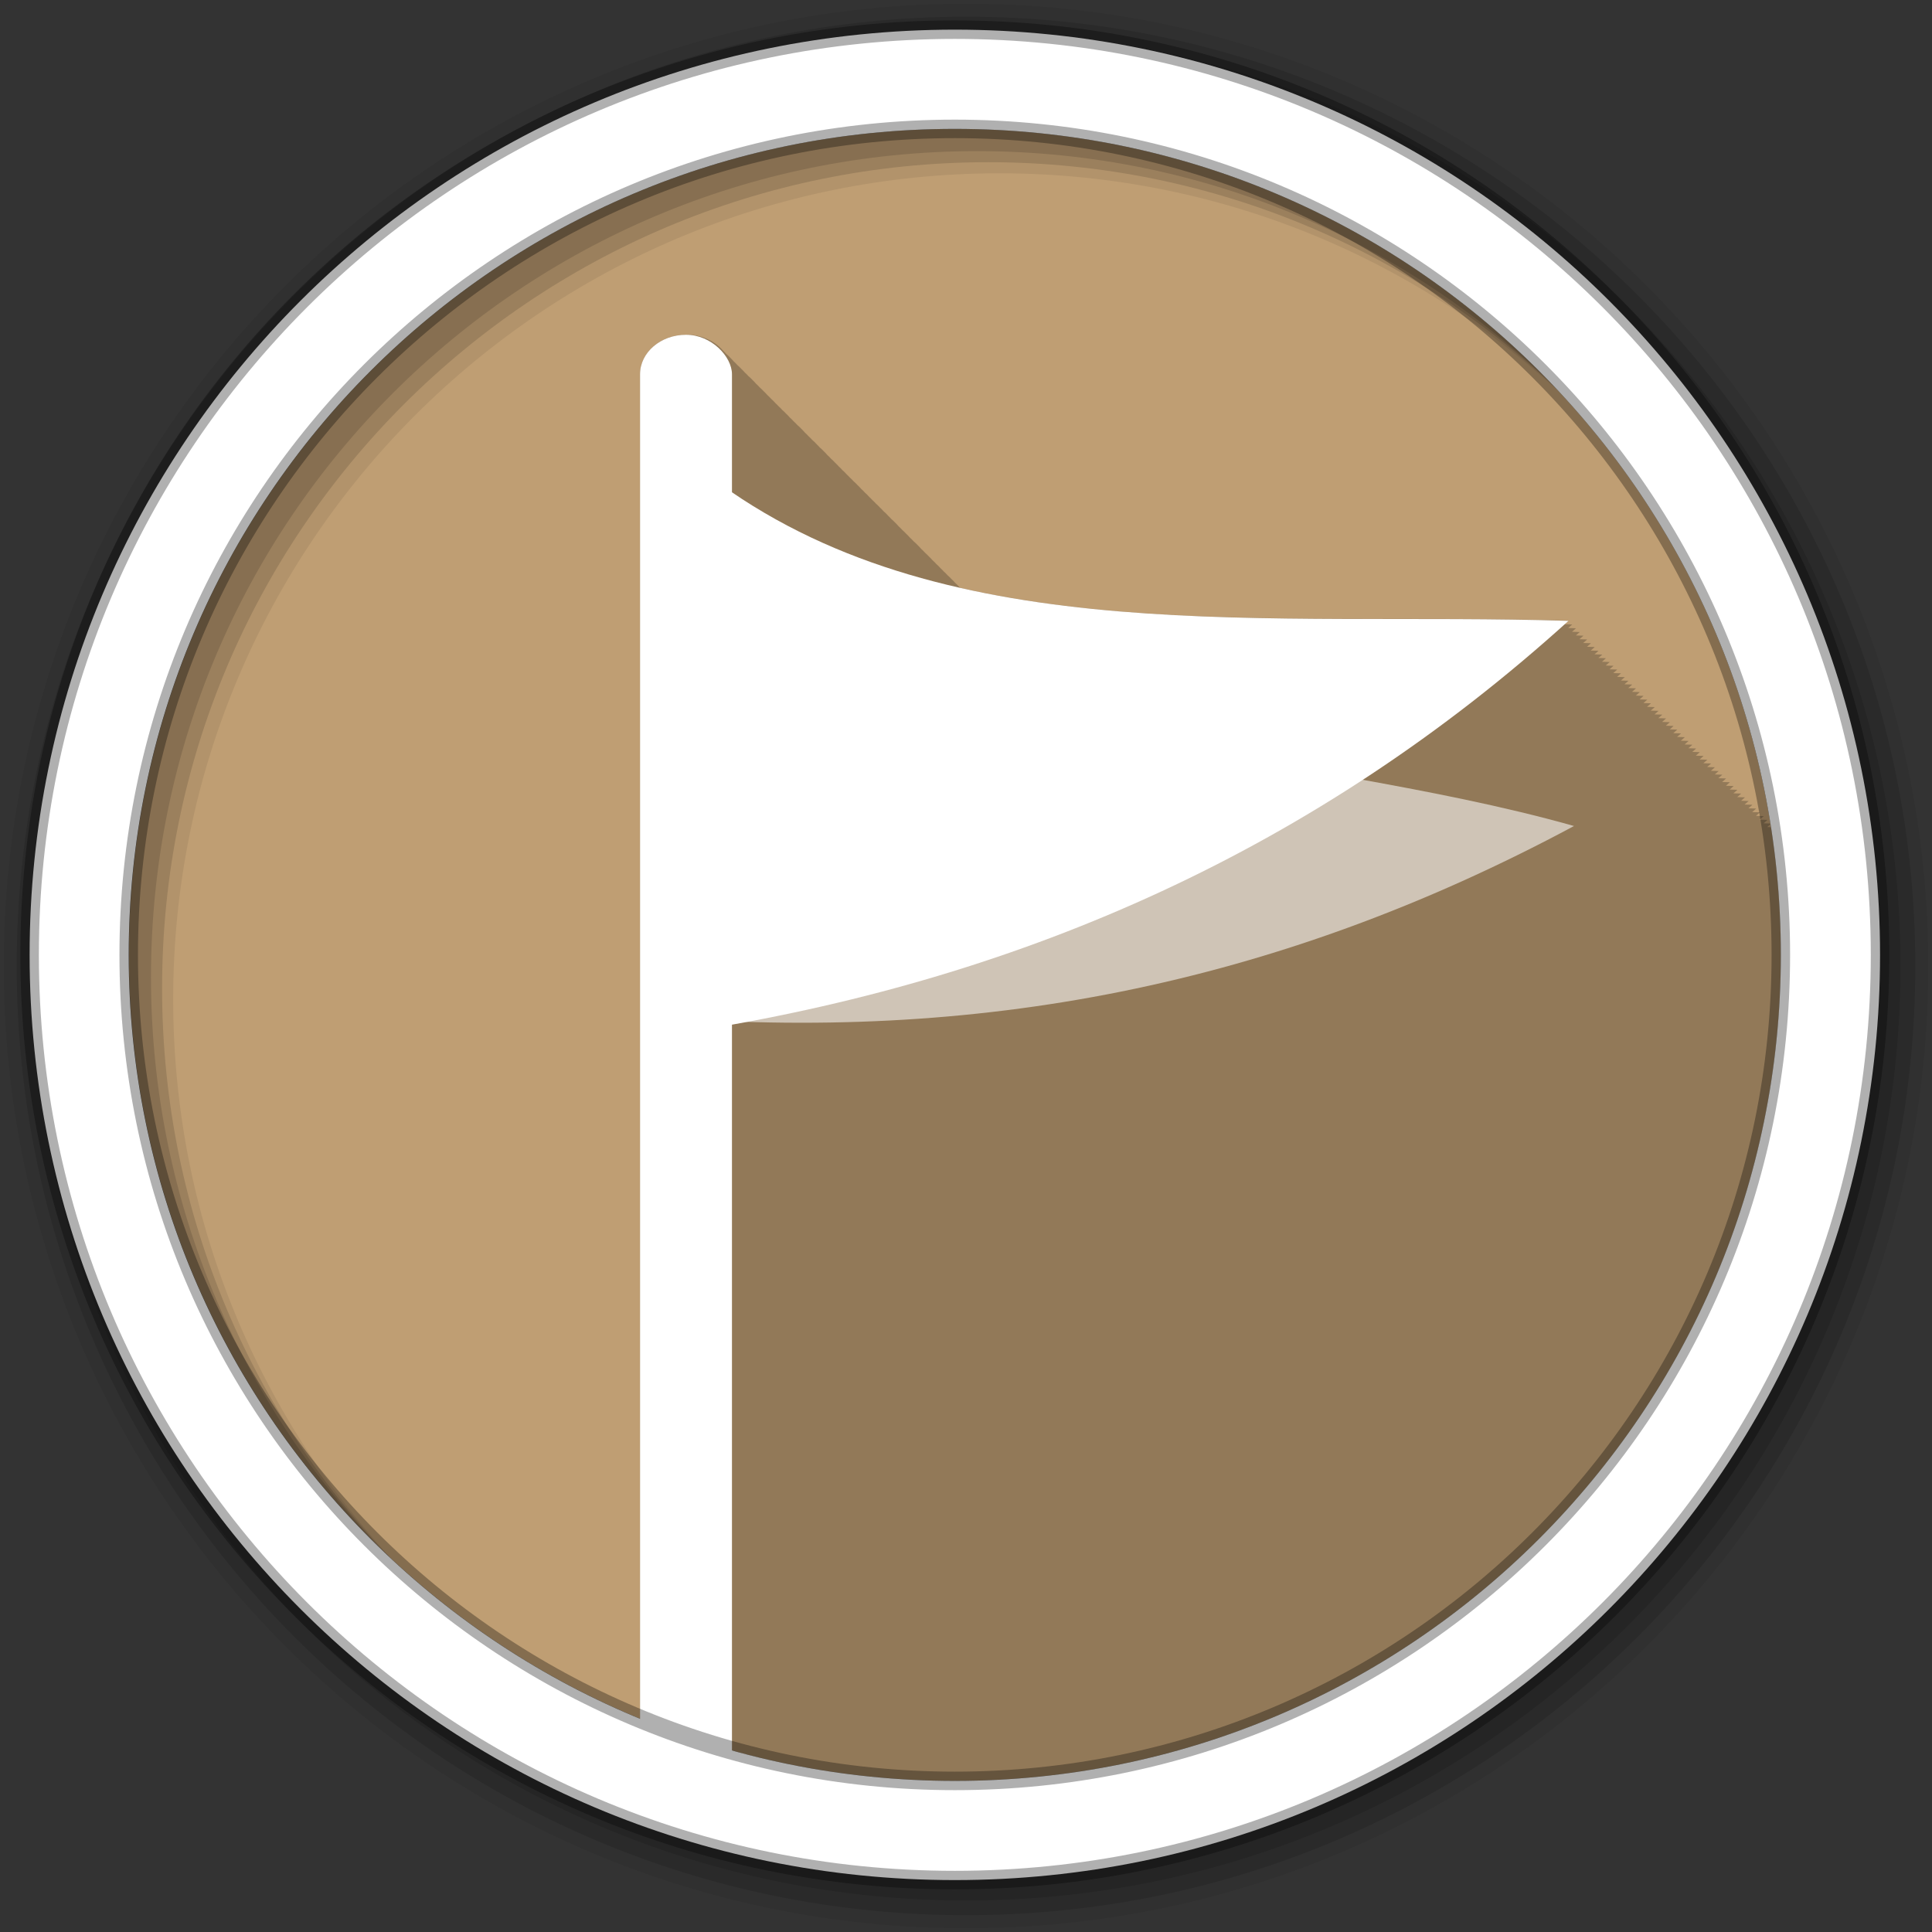 <?xml version="1.0" encoding="UTF-8" standalone="no"?>
<svg xmlns="http://www.w3.org/2000/svg" height="512" viewBox="0 0 512 512" width="512" version="1.1">
 <rect x="0" y="0" width="512" height="512" fill="#333333" stroke="none"/>
 <g id="g4" transform="translate(0,-540.36)">
  <path id="path6" d="m471.95 793.41c0 120.9-98.01 218.9-218.9 218.9-120.9 0-218.9-98.01-218.9-218.9 0-120.9 98.01-218.9 218.9-218.9 120.9 0 218.9 98.01 218.9 218.9" fill-rule="evenodd" fill="#BF9E73"/>
  <path id="path8" d="m181.81 88.72c-6.747 0-12.188 4.67-12.188 10.469v356.28c25.714 10.61 53.862 16.5 83.41 16.5 120.9 0 218.91-98.01 218.91-218.91 0-11.171-0.823-22.15-2.438-32.875-0.062-0.002-0.125 0.002-0.188 0 0.055-0.049 0.101-0.108 0.156-0.156-0.041-0.272-0.083-0.541-0.125-0.813-0.344-0.01-0.687-0.021-1.031-0.031 0.297-0.267 0.608-0.516 0.906-0.781-0.008-0.053-0.023-0.104-0.031-0.156-0.604-0.019-1.208-0.045-1.813-0.063 0.341-0.307 0.691-0.598 1.031-0.906-0.684-0.022-1.378-0.043-2.063-0.063 0.352-0.317 0.711-0.619 1.063-0.938-0.684-0.022-1.378-0.043-2.063-0.063 0.352-0.317 0.711-0.619 1.063-0.938-0.687-0.022-1.375-0.043-2.063-0.063 0.352-0.317 0.711-0.619 1.063-0.938-0.687-0.022-1.375-0.043-2.063-0.063 0.352-0.317 0.711-0.619 1.063-0.938-0.687-0.022-1.375-0.043-2.063-0.063 0.351-0.316 0.712-0.62 1.063-0.938-0.666-0.021-1.333-0.043-2-0.063 0.341-0.307 0.691-0.598 1.031-0.906-0.684-0.022-1.378-0.043-2.063-0.063 0.352-0.317 0.711-0.619 1.063-0.938-0.684-0.022-1.378-0.043-2.063-0.063 0.352-0.317 0.711-0.619 1.063-0.938-0.684-0.022-1.377-0.043-2.063-0.063 0.352-0.317 0.711-0.619 1.063-0.938-0.687-0.022-1.375-0.043-2.063-0.063 0.352-0.317 0.711-0.619 1.063-0.938-0.687-0.022-1.375-0.043-2.063-0.063 0.351-0.316 0.712-0.62 1.063-0.938-0.687-0.022-1.375-0.043-2.063-0.063 0.352-0.317 0.711-0.619 1.063-0.938-0.666-0.021-1.333-0.043-2-0.063 0.341-0.307 0.691-0.598 1.031-0.906-0.684-0.022-1.378-0.043-2.063-0.063 0.352-0.317 0.711-0.619 1.063-0.938-0.684-0.022-1.377-0.043-2.063-0.063 0.352-0.317 0.711-0.619 1.063-0.938-0.687-0.022-1.375-0.043-2.063-0.063 0.352-0.317 0.711-0.619 1.063-0.938-0.687-0.022-1.375-0.043-2.063-0.063 0.351-0.316 0.712-0.62 1.063-0.938-0.687-0.022-1.375-0.043-2.063-0.063 0.351-0.316 0.712-0.62 1.063-0.938-0.666-0.021-1.333-0.043-2-0.063 0.341-0.307 0.691-0.598 1.031-0.906-0.684-0.022-1.378-0.043-2.063-0.063 0.352-0.317 0.711-0.619 1.063-0.938-0.684-0.022-1.378-0.043-2.063-0.063 0.352-0.317 0.711-0.619 1.063-0.938-0.687-0.022-1.375-0.043-2.063-0.063 0.352-0.317 0.711-0.619 1.063-0.938-0.687-0.022-1.375-0.043-2.063-0.063 0.351-0.316 0.712-0.62 1.063-0.938-0.687-0.022-1.375-0.043-2.063-0.063 0.351-0.316 0.712-0.62 1.063-0.938-0.666-0.021-1.333-0.043-2-0.063 0.341-0.307 0.691-0.598 1.031-0.906-0.684-0.022-1.378-0.043-2.063-0.063 0.352-0.317 0.711-0.619 1.063-0.938-0.684-0.022-1.378-0.043-2.063-0.063 0.352-0.317 0.711-0.619 1.063-0.938-0.687-0.022-1.375-0.043-2.063-0.063 0.352-0.317 0.711-0.619 1.063-0.938-0.687-0.022-1.375-0.043-2.063-0.063 0.352-0.317 0.711-0.619 1.063-0.938-0.687-0.022-1.375-0.043-2.063-0.063 0.351-0.316 0.712-0.62 1.063-0.938-0.687-0.022-1.375-0.043-2.063-0.063 0.352-0.317 0.711-0.619 1.063-0.938-0.666-0.021-1.333-0.043-2-0.063 0.341-0.307 0.691-0.598 1.031-0.906-0.684-0.022-1.378-0.043-2.063-0.063 0.352-0.317 0.711-0.619 1.063-0.938-0.684-0.022-1.377-0.043-2.063-0.063 0.352-0.317 0.711-0.619 1.063-0.938-0.687-0.022-1.375-0.043-2.063-0.063 0.352-0.317 0.711-0.619 1.063-0.938-0.687-0.022-1.375-0.043-2.063-0.063 0.351-0.316 0.712-0.62 1.063-0.938-0.687-0.022-1.375-0.043-2.063-0.063 0.352-0.317 0.711-0.619 1.063-0.938-0.666-0.021-1.333-0.043-2-0.063 0.341-0.307 0.691-0.598 1.031-0.906-0.684-0.022-1.378-0.043-2.063-0.063 0.352-0.317 0.711-0.619 1.063-0.938-0.684-0.022-1.377-0.043-2.063-0.063 0.352-0.317 0.711-0.619 1.063-0.938-0.687-0.022-1.375-0.043-2.063-0.063 0.352-0.317 0.711-0.619 1.063-0.938-0.687-0.022-1.375-0.043-2.063-0.063 0.351-0.316 0.712-0.62 1.063-0.938-0.687-0.022-1.375-0.043-2.063-0.063 0.351-0.316 0.712-0.62 1.063-0.938-0.666-0.021-1.333-0.043-2-0.063 0.341-0.307 0.691-0.598 1.031-0.906-0.684-0.022-1.378-0.043-2.063-0.063 0.352-0.317 0.711-0.619 1.063-0.938-0.684-0.022-1.378-0.043-2.063-0.063 0.352-0.317 0.711-0.619 1.063-0.938-0.687-0.022-1.375-0.043-2.063-0.063 0.352-0.317 0.711-0.619 1.063-0.938-0.687-0.022-1.375-0.043-2.063-0.063 0.352-0.317 0.711-0.619 1.063-0.938-0.687-0.022-1.375-0.043-2.063-0.063 0.351-0.316 0.712-0.62 1.063-0.938-0.666-0.021-1.333-0.043-2-0.063 0.341-0.307 0.691-0.598 1.031-0.906-0.684-0.022-1.378-0.043-2.063-0.063 0.352-0.317 0.711-0.619 1.063-0.938-0.684-0.022-1.378-0.043-2.063-0.063 0.352-0.317 0.711-0.619 1.063-0.938-0.687-0.022-1.375-0.043-2.063-0.063 0.352-0.317 0.711-0.619 1.063-0.938-54.2-1.713-111.01 2.694-161.16-8.688-0.136-0.129-0.263-0.252-0.406-0.375-0.313-0.348-0.64-0.689-1-1-0.309-0.342-0.614-0.694-0.969-1-0.318-0.353-0.664-0.685-1.031-1-0.314-0.348-0.638-0.689-1-1-0.259-0.287-0.521-0.551-0.813-0.813-0.355-0.412-0.736-0.794-1.156-1.156-0.313-0.348-0.64-0.689-1-1-0.309-0.342-0.614-0.694-0.969-1-0.318-0.353-0.664-0.685-1.031-1-0.314-0.348-0.638-0.689-1-1-0.304-0.336-0.589-0.698-0.938-1-0.315-0.351-0.668-0.655-1.031-0.969-0.313-0.348-0.64-0.689-1-1-0.309-0.342-0.614-0.694-0.969-1-0.318-0.353-0.664-0.685-1.031-1-0.314-0.348-0.638-0.689-1-1-0.304-0.336-0.589-0.698-0.938-1-0.315-0.351-0.668-0.655-1.031-0.969-0.249-0.277-0.501-0.559-0.781-0.813-0.363-0.425-0.787-0.815-1.219-1.188-0.309-0.342-0.614-0.694-0.969-1-0.318-0.353-0.664-0.685-1.031-1-0.314-0.348-0.638-0.689-1-1-0.259-0.287-0.521-0.551-0.813-0.813-0.355-0.412-0.736-0.794-1.156-1.156-0.313-0.348-0.64-0.689-1-1-0.309-0.342-0.614-0.694-0.969-1-0.318-0.353-0.664-0.685-1.031-1-0.314-0.348-0.638-0.689-1-1-0.259-0.287-0.521-0.551-0.813-0.813-0.355-0.412-0.736-0.794-1.156-1.156-0.313-0.348-0.64-0.689-1-1-0.309-0.342-0.614-0.694-0.969-1-0.318-0.353-0.664-0.685-1.031-1-0.314-0.348-0.638-0.689-1-1-0.304-0.336-0.589-0.698-0.938-1-0.315-0.351-0.668-0.655-1.031-0.969-0.249-0.277-0.501-0.559-0.781-0.813-0.363-0.425-0.787-0.815-1.219-1.188-0.314-0.348-0.638-0.689-1-1-0.314-0.348-0.638-0.689-1-1-0.304-0.336-0.589-0.698-0.938-1-0.315-0.351-0.668-0.655-1.031-0.969-0.313-0.348-0.64-0.689-1-1-0.313-0.348-0.64-0.689-1-1-0.309-0.342-0.614-0.694-0.969-1-0.318-0.353-0.664-0.685-1.031-1-0.314-0.348-0.638-0.689-1-1-0.259-0.287-0.521-0.551-0.813-0.813-0.355-0.412-0.736-0.794-1.156-1.156-0.313-0.348-0.64-0.689-1-1-0.309-0.342-0.614-0.694-0.969-1-0.318-0.353-0.664-0.685-1.031-1-0.314-0.348-0.638-0.689-1-1-0.304-0.336-0.589-0.698-0.938-1-0.315-0.351-0.668-0.655-1.031-0.969-0.313-0.348-0.64-0.689-1-1-0.309-0.342-0.614-0.694-0.969-1-0.318-0.353-0.664-0.685-1.031-1-0.314-0.348-0.638-0.689-1-1-0.304-0.336-0.589-0.698-0.938-1-0.315-0.351-0.668-0.655-1.031-0.969-0.249-0.277-0.501-0.559-0.781-0.813-2.207-2.585-5.775-4.25-9.813-4.25" fill-opacity="0.235" transform="translate(0,540.36)"/>
  <g id="g10" fill="#fff">
   <path id="path12" fill-opacity="0.561" d="m199.99 683.31c48.906 57.674 141.12 54.49 217.14 75.952-79.61 42.692-158.81 57.5-244.87 50.46z"/>
   <path id="path14" d="m190.84 668.63c61.37 44.18 145.88 33.767 224.83 36.26-66.959 60.63-144.14 94.4-229.36 108.33z"/>
   <rect id="rect16" fill-rule="evenodd" rx="12.18" ry="10.466" height="386.08" width="24.359" y="629.08" x="169.62"/>
  </g>
  <g id="g18" fill-rule="evenodd">
   <path id="path20" fill-opacity="0.067" d="m256 541.36c-140.83 0-255 114.17-255 255s114.17 255 255 255 255-114.17 255-255-114.17-255-255-255m8.827 44.931c120.9 0 218.9 98 218.9 218.9s-98 218.9-218.9 218.9-218.93-98-218.93-218.9 98.03-218.9 218.93-218.9"/>
   <g id="g22" fill-opacity="0.129">
    <path id="path24" d="m256 544.79c-138.94 0-251.57 112.63-251.57 251.57s112.63 251.54 251.57 251.54 251.57-112.6 251.57-251.54-112.63-251.57-251.57-251.57m5.885 38.556c120.9 0 218.9 98 218.9 218.9s-98 218.9-218.9 218.9-218.93-98-218.93-218.9 98.03-218.9 218.93-218.9"/>
    <path id="path26" d="m256 548.72c-136.77 0-247.64 110.87-247.64 247.64s110.87 247.64 247.64 247.64 247.64-110.87 247.64-247.64-110.87-247.64-247.64-247.64m2.942 31.691c120.9 0 218.9 98 218.9 218.9s-98 218.9-218.9 218.9-218.93-98-218.93-218.9 98.03-218.9 218.93-218.9"/>
   </g>
   <path id="path28" d="m253.04 548.22c-135.42 0-245.19 109.78-245.19 245.19 0 135.42 109.78 245.19 245.19 245.19 135.42 0 245.19-109.78 245.19-245.19 0-135.42-109.78-245.19-245.19-245.19zm0 26.297c120.9 0 218.9 98 218.9 218.9s-98 218.9-218.9 218.9-218.93-98-218.93-218.9 98.03-218.9 218.93-218.9z" stroke-opacity="0.31" stroke="#000" stroke-width="4.904" fill="#fff"/>
  </g>
 </g>
</svg>
